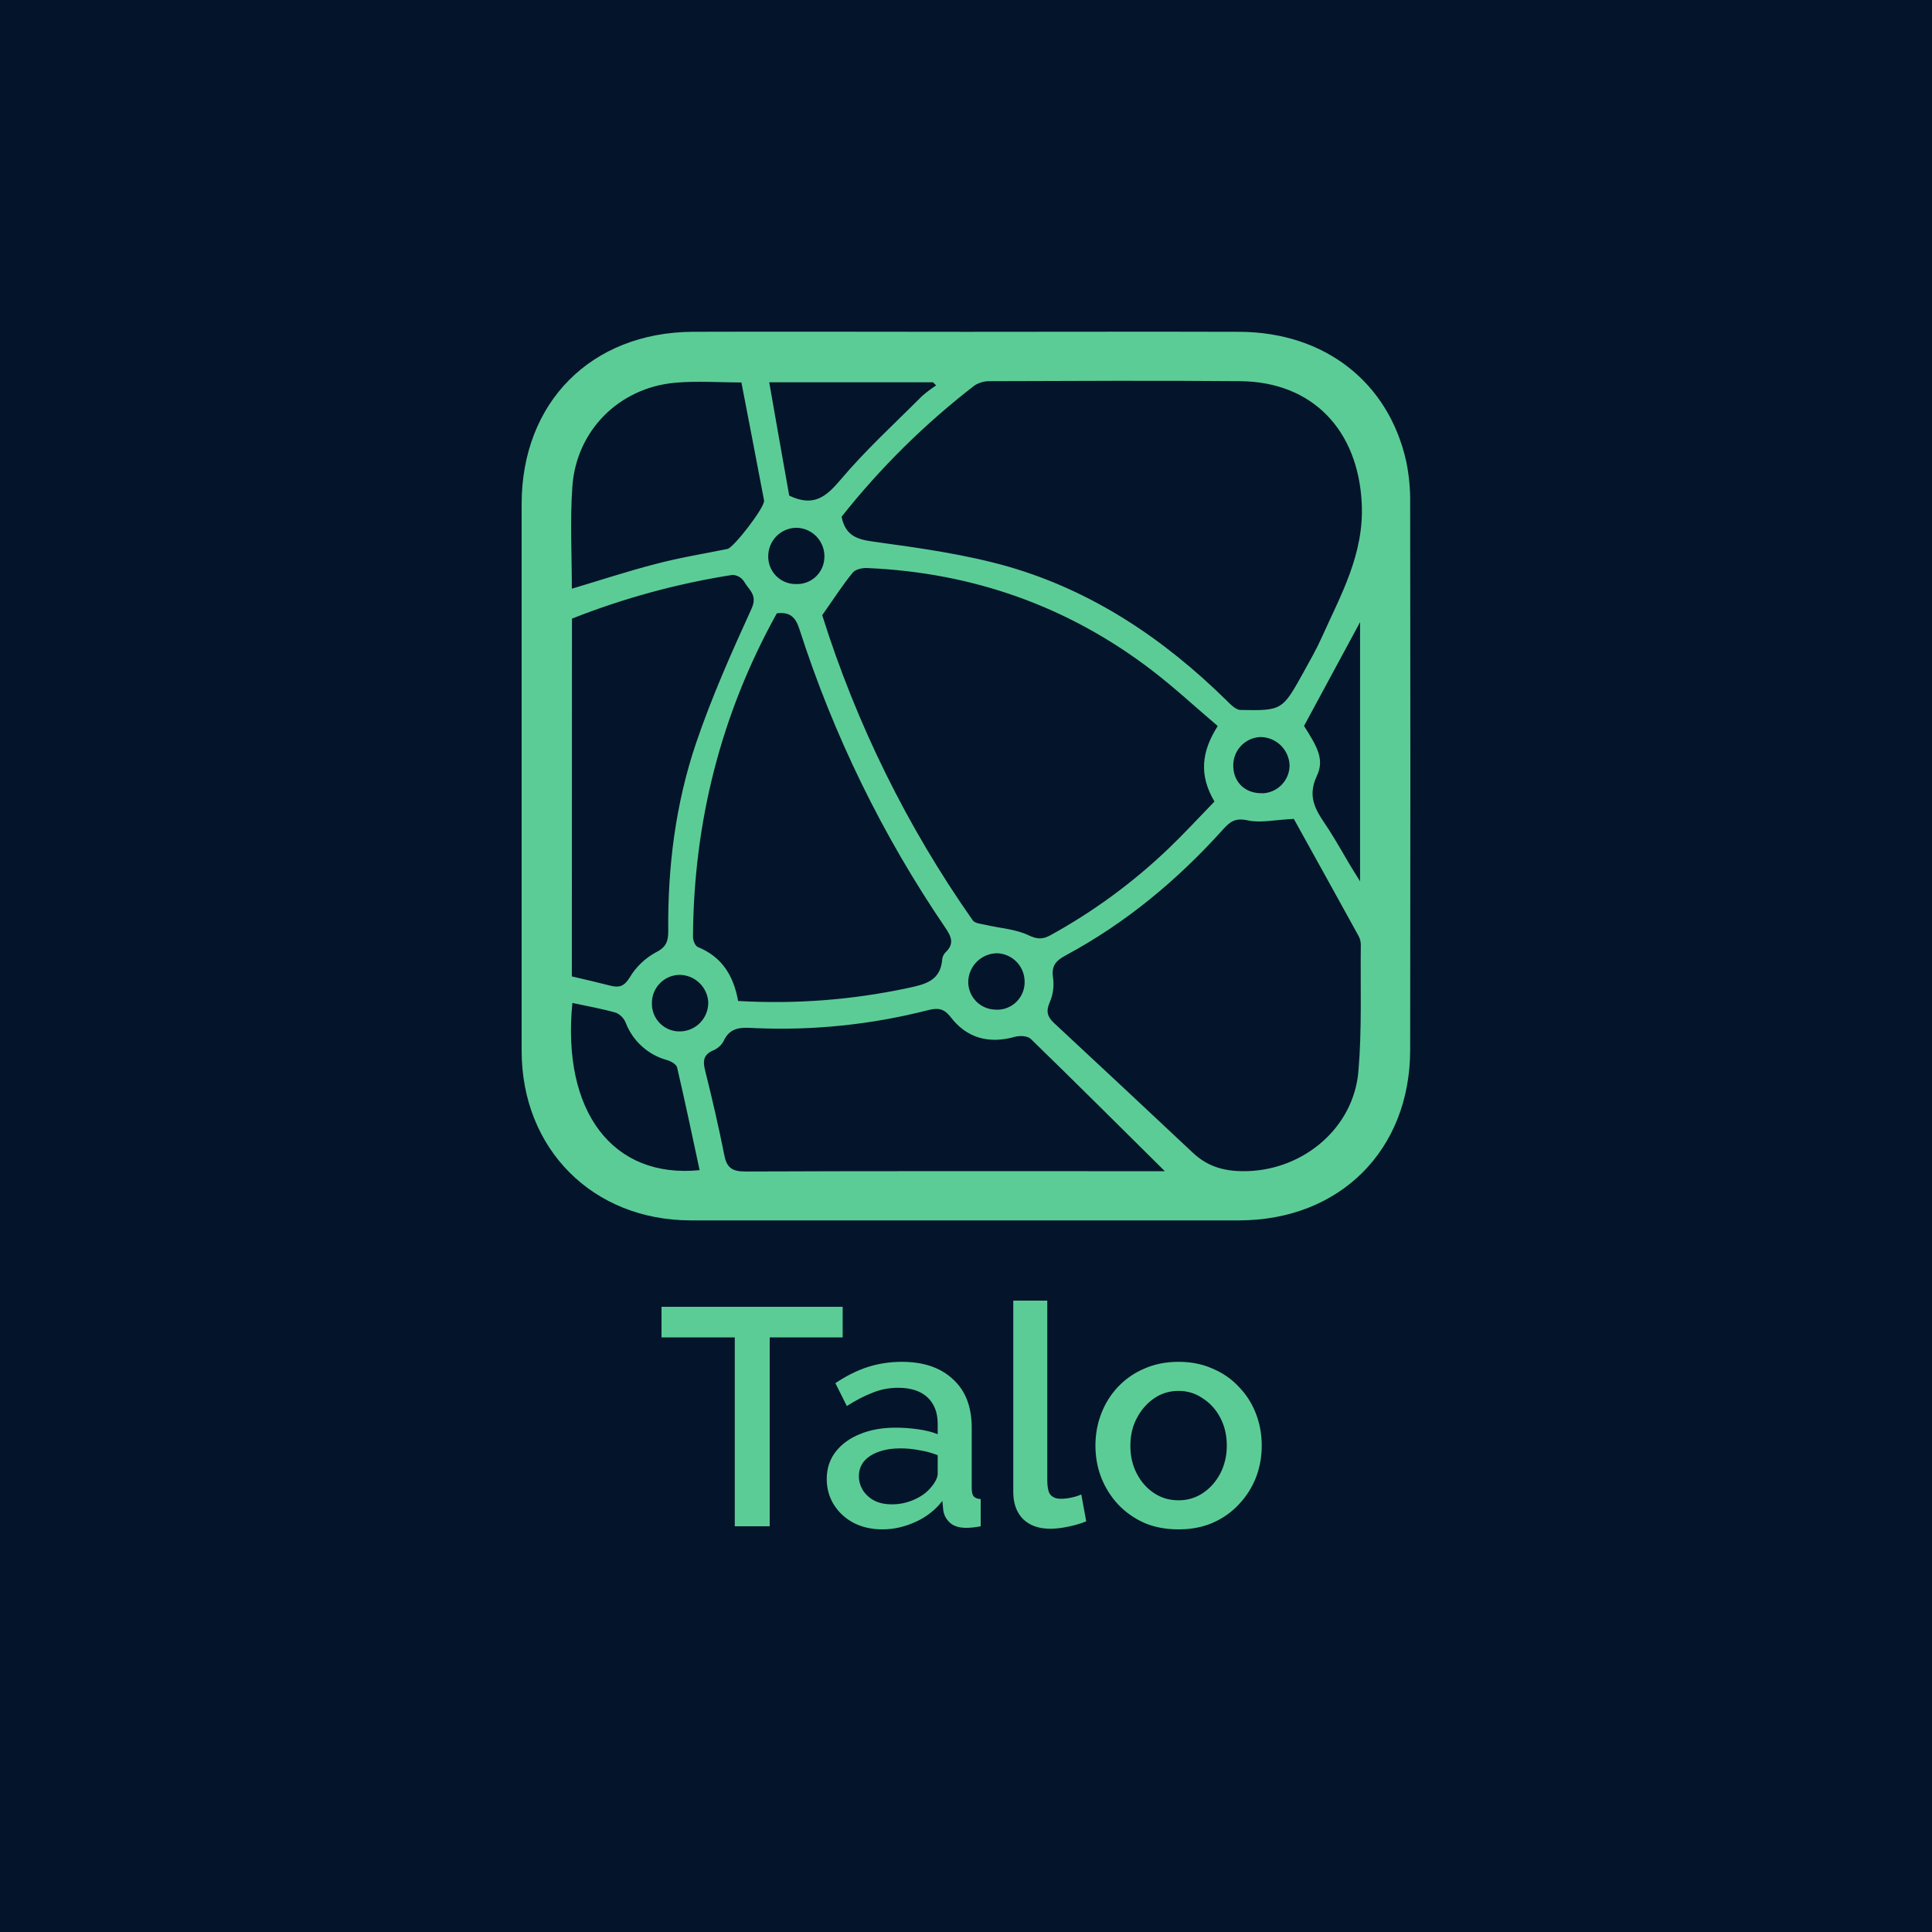 <svg width="600" height="600" viewBox="0 0 600 600" fill="none" xmlns="http://www.w3.org/2000/svg">
<rect width="600" height="600" fill="#04152B"/>
<path d="M300.082 103.05C328.376 103.05 356.669 102.963 384.962 103.05C411.316 103.167 431.203 118.628 436.71 143.274C437.591 147.546 438.004 151.901 437.942 156.262C438.019 212.848 438.019 269.428 437.942 326.002C437.942 357.254 415.99 379 384.749 379H214.553C184.107 379 162 356.837 162 326.303C162 269.716 162 213.136 162 156.562C162 124.991 183.564 103.215 215.203 103.041C243.496 102.944 271.789 103.05 300.082 103.05ZM261.356 160.481C262.597 166.514 266.291 167.542 271.469 168.241C285.49 170.18 299.685 172.12 313.24 176C339.342 183.566 361.41 198.396 380.744 217.368C382.053 218.649 383.721 220.462 385.253 220.482C398.207 220.724 398.236 220.627 404.849 208.726C406.788 205.195 408.815 201.675 410.463 197.998C416.436 184.7 423.65 172.091 422.903 156.388C421.827 133.749 407.787 118.56 385.088 118.376C359.219 118.152 333.35 118.298 307.519 118.376C305.779 118.318 304.064 118.795 302.603 119.743C287.249 131.593 273.397 145.274 261.356 160.481ZM378.165 225.467C371.165 219.512 364.658 213.469 357.629 208.096C331.566 188.183 301.983 177.814 269.258 176.407C267.756 176.34 265.632 176.825 264.798 177.862C261.628 181.742 258.884 186.029 255.345 191.054C265.965 224.854 281.732 256.814 302.089 285.808C302.749 286.778 304.678 286.894 306.065 287.224C310.525 288.262 315.325 288.523 319.358 290.425C322.131 291.734 323.78 291.792 326.262 290.425C339.581 283.093 351.888 274.058 362.875 263.547C367.839 258.795 372.493 253.722 377.167 248.921C372.348 240.802 373.065 233.498 378.165 225.496V225.467ZM401.824 254.313C395.686 254.614 391.391 255.642 387.522 254.779C383.653 253.916 382.024 255.148 379.814 257.602C365.657 273.334 349.591 286.7 330.877 296.749C327.697 298.456 326.456 300.163 327.057 303.858C327.383 306.414 327.004 309.01 325.961 311.366C324.759 314.12 325.331 315.837 327.328 317.699C341.737 331.091 356.113 344.525 370.457 358.001C375.363 362.627 380.948 363.937 387.629 363.694C405.082 363.083 420.372 350.164 421.866 332.734C422.981 319.727 422.457 306.594 422.612 293.509C422.626 292.544 422.399 291.591 421.953 290.735C415.059 278.203 408.107 265.681 401.824 254.343V254.313ZM229.233 310.861C246.866 311.893 264.559 310.549 281.834 306.865C287.313 305.711 292.161 304.625 292.626 297.806C292.742 296.995 293.128 296.246 293.722 295.682C296.446 293.073 295.419 290.832 293.596 288.135C274.101 259.537 258.828 228.278 248.247 195.321C247.074 191.665 245.28 189.948 241.246 190.472C223.91 221.714 215.416 255.283 215.212 291.016C215.212 292.073 215.91 293.79 216.715 294.11C224.259 297.166 227.837 303.073 229.233 310.89V310.861ZM361.75 363.723C347.884 349.979 334.096 336.225 320.134 322.656C319.164 321.686 316.692 321.57 315.179 321.996C307.151 324.247 300.276 322.442 295.264 315.895C293.004 312.985 291.104 312.985 287.982 313.771C270.599 318.199 252.662 320.062 234.74 319.3C230.561 319.086 226.78 318.679 224.666 323.422C223.935 324.695 222.798 325.686 221.437 326.235C218.422 327.564 218.247 329.504 218.974 332.423C221.156 341.153 223.202 349.979 224.957 358.825C225.733 362.783 227.536 363.83 231.492 363.82C271.246 363.655 311 363.723 350.677 363.723H361.75ZM177.591 303.228C181.848 304.198 185.785 305.168 189.692 306.138C192.3 306.778 193.832 306.332 195.51 303.635C197.473 300.334 200.286 297.621 203.654 295.779C206.971 294.139 207.533 292.258 207.533 289.105C207.339 269.27 209.792 249.677 216.124 230.909C220.972 216.602 227.158 202.712 233.431 188.959C235.37 184.671 232.462 183.139 231.065 180.578C230.673 179.977 230.143 179.479 229.519 179.124C228.895 178.77 228.195 178.57 227.478 178.541C210.412 181.213 193.694 185.767 177.63 192.121L177.591 303.228ZM177.591 182.828C186.638 180.132 195.044 177.358 203.625 175.147C210.965 173.207 218.46 171.985 225.926 170.481C227.866 170.083 237.669 157.387 237.29 155.428C234.983 143.245 232.617 131.062 230.251 118.773C223.406 118.773 216.444 118.249 209.598 118.87C192.213 120.461 178.939 133.749 177.746 151.179C177.01 161.645 177.591 172.188 177.591 182.858V182.828ZM217.268 363.374C214.941 352.588 212.74 342.035 210.287 331.521C210.064 330.551 208.406 329.581 207.232 329.242C204.333 328.464 201.656 327.015 199.42 325.011C197.183 323.008 195.448 320.507 194.356 317.709C193.804 316.291 192.718 315.145 191.331 314.518C186.909 313.257 182.352 312.462 177.756 311.472C174.44 345.265 190.303 366.09 217.268 363.403V363.374ZM245.105 153.924C252.746 157.571 256.605 154.215 261.036 148.997C268.793 139.802 277.791 131.586 286.333 123.022C287.718 121.812 289.186 120.7 290.726 119.695L289.756 118.725H238.89C241.043 131.101 243.147 142.944 245.105 153.953V153.924ZM404.975 225.448C409.212 232.082 411.345 235.933 408.96 240.967C405.518 248.261 409.426 252.606 412.742 257.747C415.011 261.268 417.037 264.944 419.189 268.543C420.014 269.93 420.886 271.288 422.389 273.703V193.197L404.975 225.448ZM247.103 181.383C248.231 181.442 249.359 181.275 250.421 180.891C251.483 180.508 252.459 179.917 253.29 179.152C254.12 178.386 254.79 177.463 255.26 176.435C255.729 175.408 255.989 174.297 256.023 173.168C256.077 171.999 255.898 170.83 255.498 169.731C255.097 168.631 254.483 167.621 253.691 166.76C252.898 165.899 251.944 165.203 250.881 164.713C249.819 164.223 248.67 163.948 247.5 163.905C246.331 163.892 245.171 164.112 244.087 164.551C243.004 164.991 242.018 165.642 241.188 166.466C240.358 167.29 239.7 168.271 239.252 169.351C238.805 170.432 238.576 171.591 238.58 172.76C238.563 173.888 238.771 175.007 239.191 176.053C239.611 177.099 240.235 178.051 241.026 178.854C241.818 179.656 242.761 180.293 243.801 180.727C244.841 181.162 245.957 181.385 247.083 181.383H247.103ZM391.914 246.37C394.188 246.332 396.358 245.407 397.961 243.793C399.564 242.179 400.473 240.002 400.495 237.727C400.422 235.365 399.436 233.123 397.742 231.475C396.049 229.826 393.782 228.9 391.42 228.891C390.251 228.939 389.104 229.22 388.045 229.718C386.987 230.215 386.038 230.919 385.255 231.788C384.472 232.657 383.871 233.674 383.486 234.779C383.101 235.884 382.94 237.054 383.013 238.222C383.198 243.082 386.863 246.438 391.895 246.341L391.914 246.37ZM309.323 313.577C310.495 313.624 311.665 313.429 312.758 313.005C313.852 312.58 314.847 311.934 315.68 311.108C316.513 310.281 317.168 309.292 317.602 308.202C318.036 307.111 318.241 305.943 318.204 304.77C318.181 302.492 317.277 300.312 315.683 298.685C314.09 297.058 311.928 296.111 309.652 296.041C307.284 296.061 305.019 297.01 303.343 298.684C301.668 300.359 300.716 302.624 300.693 304.993C300.703 307.269 301.616 309.448 303.23 311.052C304.844 312.655 307.028 313.553 309.303 313.548L309.323 313.577ZM219.973 311.482C219.899 309.114 218.897 306.871 217.182 305.237C215.467 303.603 213.178 302.711 210.81 302.753C208.528 302.849 206.375 303.836 204.812 305.502C203.249 307.169 202.402 309.382 202.452 311.666C202.44 312.839 202.668 314.001 203.123 315.082C203.578 316.162 204.25 317.138 205.097 317.948C205.944 318.758 206.949 319.386 208.048 319.792C209.148 320.198 210.319 320.374 211.489 320.309C213.766 320.199 215.913 319.219 217.489 317.571C219.064 315.923 219.946 313.733 219.954 311.453L219.973 311.482Z" fill="#5CCC96"/>
<path d="M261.696 415.344H239.04V474H228.192V415.344H205.44V405.84H261.696V415.344ZM256.751 459.312C256.751 456.112 257.647 453.328 259.439 450.96C261.295 448.528 263.823 446.672 267.023 445.392C270.223 444.048 273.935 443.376 278.159 443.376C280.399 443.376 282.671 443.536 284.975 443.856C287.343 444.176 289.423 444.688 291.215 445.392V442.224C291.215 438.704 290.159 435.952 288.047 433.968C285.935 431.984 282.895 430.992 278.927 430.992C276.111 430.992 273.455 431.504 270.959 432.528C268.463 433.488 265.807 434.864 262.991 436.656L259.439 429.552C262.767 427.312 266.095 425.648 269.423 424.56C272.815 423.472 276.367 422.928 280.079 422.928C286.799 422.928 292.079 424.72 295.919 428.304C299.823 431.824 301.775 436.848 301.775 443.376V462.096C301.775 463.312 301.967 464.176 302.351 464.688C302.799 465.2 303.535 465.488 304.559 465.552V474C303.599 474.192 302.735 474.32 301.967 474.384C301.199 474.448 300.559 474.48 300.047 474.48C297.807 474.48 296.111 473.936 294.959 472.848C293.807 471.76 293.135 470.48 292.943 469.008L292.655 466.128C290.479 468.944 287.695 471.12 284.303 472.656C280.911 474.192 277.487 474.96 274.031 474.96C270.703 474.96 267.727 474.288 265.103 472.944C262.479 471.536 260.431 469.648 258.959 467.28C257.487 464.912 256.751 462.256 256.751 459.312ZM288.719 462.384C289.487 461.552 290.095 460.72 290.543 459.888C290.991 459.056 291.215 458.32 291.215 457.68V451.92C289.423 451.216 287.535 450.704 285.551 450.384C283.567 450 281.615 449.808 279.695 449.808C275.855 449.808 272.719 450.576 270.287 452.112C267.919 453.648 266.734 455.76 266.734 458.448C266.734 459.92 267.119 461.328 267.887 462.672C268.719 464.016 269.871 465.104 271.343 465.936C272.879 466.768 274.767 467.184 277.007 467.184C279.311 467.184 281.519 466.736 283.631 465.84C285.743 464.944 287.439 463.792 288.719 462.384ZM314.682 403.92H325.242V459.504C325.242 462.064 325.626 463.696 326.394 464.4C327.162 465.104 328.122 465.456 329.274 465.456C330.554 465.456 331.738 465.328 332.826 465.072C333.978 464.816 334.97 464.496 335.802 464.112L337.338 472.464C335.802 473.104 333.978 473.648 331.866 474.096C329.754 474.544 327.866 474.768 326.202 474.768C322.618 474.768 319.802 473.776 317.754 471.792C315.706 469.744 314.682 466.928 314.682 463.344V403.92ZM366.021 474.96C362.053 474.96 358.501 474.288 355.365 472.944C352.229 471.536 349.509 469.616 347.205 467.184C344.965 464.752 343.237 462 342.021 458.928C340.805 455.792 340.197 452.464 340.197 448.944C340.197 445.424 340.805 442.096 342.021 438.96C343.237 435.824 344.965 433.072 347.205 430.704C349.509 428.272 352.229 426.384 355.365 425.04C358.565 423.632 362.117 422.928 366.021 422.928C369.925 422.928 373.445 423.632 376.581 425.04C379.781 426.384 382.501 428.272 384.741 430.704C387.045 433.072 388.805 435.824 390.021 438.96C391.237 442.096 391.845 445.424 391.845 448.944C391.845 452.464 391.237 455.792 390.021 458.928C388.805 462 387.045 464.752 384.741 467.184C382.501 469.616 379.781 471.536 376.581 472.944C373.445 474.288 369.925 474.96 366.021 474.96ZM351.045 449.04C351.045 452.24 351.717 455.12 353.061 457.68C354.405 460.24 356.197 462.256 358.437 463.728C360.677 465.2 363.205 465.936 366.021 465.936C368.773 465.936 371.269 465.2 373.509 463.728C375.813 462.192 377.637 460.144 378.981 457.584C380.325 454.96 380.997 452.08 380.997 448.944C380.997 445.744 380.325 442.864 378.981 440.304C377.637 437.744 375.813 435.728 373.509 434.256C371.269 432.72 368.773 431.952 366.021 431.952C363.205 431.952 360.677 432.72 358.437 434.256C356.197 435.792 354.405 437.84 353.061 440.4C351.717 442.896 351.045 445.776 351.045 449.04Z" fill="#5CCC96"/>
</svg>
